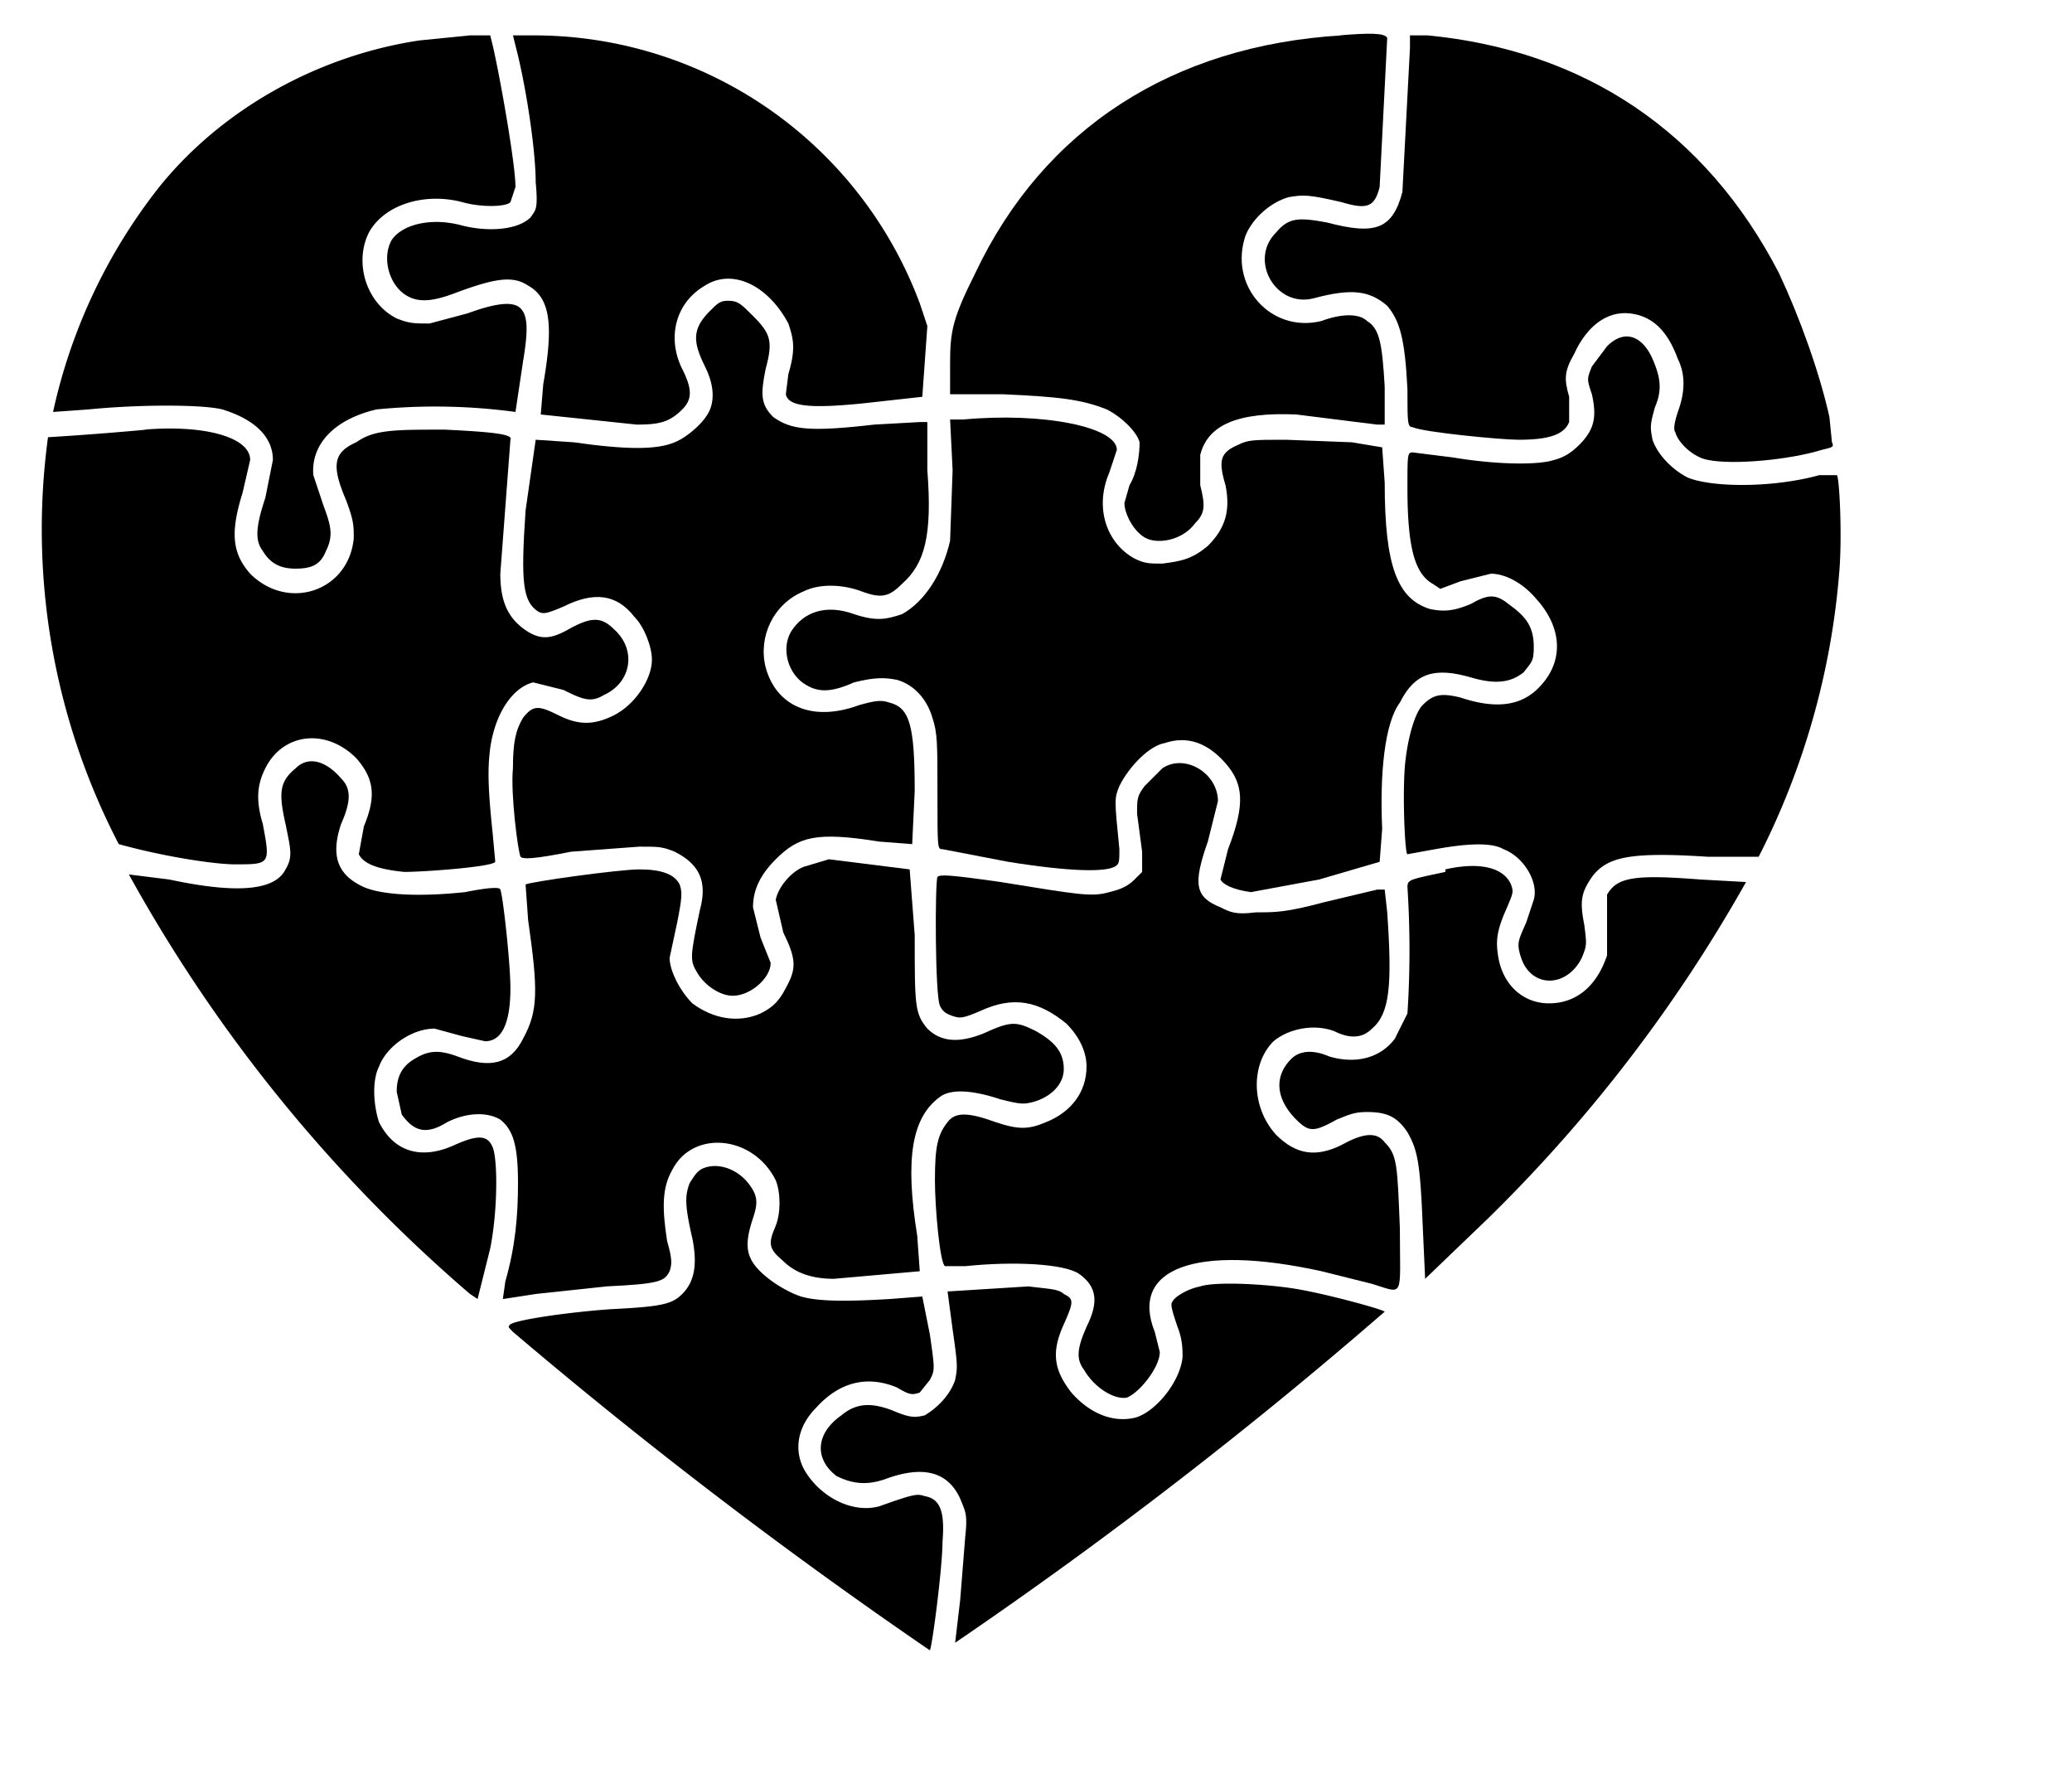 <svg xmlns="http://www.w3.org/2000/svg" viewBox="80 36 820 700"><path d="M256 51l-10 1c-40 6-78 27-103 58a219 219 0 00-42 89l14-1c20-2 45-2 53 0 13 4 20 11 20 20l-3 15c-4 12-4 17-1 21 3 5 7 7 13 7 7 0 10-2 12-7 3-6 2-10-1-18l-4-12c-1-12 8-22 25-26a237 237 0 0155 1l3-20c2-12 2-18-1-21s-10-2-21 2l-15 4c-6 0-8 0-13-2-12-6-17-22-11-34 6-11 22-16 37-12 7 2 17 2 19 0l2-6c0-9-6-43-9-56l-1-4h-8l-10 1z"/><path d="M285 58c4 17 7 39 7 50c1 11 0 11-2 14c-5 5-17 6-28 3c-12-3-23 0-27 6c-4 7-1 18 6 22c5 3 11 2 19-1c16-6 23-7 29-3c9 5 10 16 6 39l-1 12 38 4c9 0 13-1 18-6c4-4 4-8 0-16c-6-12-3-26 9-33c11-7 25 0 33 15c2 6 3 10 0 20l-1 8c1 5 10 6 36 3l18-2 1-14 1-14-3-9a163 163 0 00-153-106h-8l2 8z"/><path d="M611 50c-67 4-118 37-145 94-9 18-10 23-10 36v12h21c22 1 31 2 41 6 6 3 12 9 13 13 0 5-1 12-4 17l-2 7c0 4 3 10 7 13 5 4 16 2 21-5 4-4 4-7 2-15v-12c3-12 15-17 38-16l32 4h3v-15c-1-17-2-23-7-26-3-3-10-3-18 0-20 5-37-14-30-34 3-7 10-13 17-15 6-1 8-1 21 2 10 3 13 2 15-6l3-59c-1-2-7-2-19-1z"/><path d="M638 55l-3 57c-4 15-11 17-30 12-11-2-15-2-20 4-11 11 0 30 15 26s22-3 29 3c5 6 7 13 8 33 0 13 0 15 2 15 4 2 35 5 42 5 12 0 18-2 20-7v-10c-2-7-2-10 2-17 5-11 13-17 22-16s15 7 19 18c3 6 3 13 0 21-1 3-2 7-1 8 1 4 7 10 13 11 10 2 32 0 45-4 4-1 5-1 4-3l-1-10c-4-18-12-40-20-57-29-56-77-88-139-94h-7v5z"/><path d="M138 206a1261 1261 0 01-39 3 270 270 0 0028 161c18 5 38 8 46 8 14 0 14 0 11-16-3-10-2-16 1-22 7-14 24-16 36-4 7 8 8 15 3 27l-2 11c2 4 8 6 18 7 8 0 35-2 36-4l-1-11c-2-19-2-26-1-34 2-14 9-24 17-26l12 3c8 4 11 5 16 2 11-5 13-18 4-26-5-5-9-5-18 0-7 4-11 4-16 1-8-5-11-12-11-23l4-53c1-2-5-3-26-4-20 0-28 0-35 5-9 4-10 9-4 23 3 8 3 10 3 15-2 21-26 29-41 14-7-8-8-16-3-32l3-13c0-9-18-14-42-12z"/>  <path d="M361 159c-7 7-7 12-2 22 3 6 4 12 2 17s-9 11-14 13c-7 3-19 3-40 0l-15-1-4 28c-2 29-1 36 5 40 2 1 3 1 10-2 12-6 21-5 28 4 4 4 7 12 7 17 0 8-7 18-15 22s-14 4-22 0-10-4-14 1c-3 5-4 10-4 20-1 10 2 33 3 35 1 1 5 1 20-2l27-2c8 0 9 0 14 2 10 5 13 12 10 23-4 19-4 20-1 25s9 9 14 9c7 0 15-7 15-13l-4-10-3-12c0-7 3-13 9-19 9-9 16-11 41-7l13 1 1-21c0-26-2-33-10-35-3-1-5-1-12 1-19 7-33 0-37-15-3-12 3-25 15-30 6-3 15-3 23 0s11 2 16-3c9-8 12-19 10-45v-19h-3l-18 1c-26 3-33 2-40-3-5-5-5-9-3-19 3-11 2-14-5-21-5-5-6-6-10-6-3 0-4 1-7 4z"/><path d="M461 202h-5l1 20-1 28c-3 13-10 24-19 29-6 2-10 3-19 0-11-4-20-1-25 7-4 7-1 17 6 21 5 3 10 3 19-1 8-2 12-2 17-1 7 2 12 8 14 15 2 6 2 10 2 30 0 22 0 22 2 22l26 5c25 4 38 4 42 2 2-1 2-2 2-7-2-20-2-20 0-25 4-8 12-16 18-17 9-3 17 0 24 8s8 16 1 34l-3 12c1 2 5 4 12 5l27-5 24-7 1-13c-1-22 1-42 7-50 6-12 14-14 28-10 10 3 16 2 21-2 3-4 4-4 4-10 0-8-3-12-10-17-5-4-8-4-15 0-7 3-11 3-16 2-13-4-18-17-18-50l-1-14-12-2-26-1c-13 0-15 0-19 2-7 3-8 6-5 16 2 10 0 17-7 24-6 5-10 6-18 7-5 0-7 0-11-2-11-6-16-20-10-34l3-9c0-9-29-15-61-12z"/><path d="M716 173l-6 8c-2 5-2 5 0 11 2 9 1 14-5 20-3 3-6 5-10 6-6 2-22 2-40-1l-16-2c-2 0-2 1-2 14 0 24 3 34 10 38l3 2 8-3 12-3c6 0 13 4 18 10 10 11 11 24 2 34-7 8-17 10-32 5-8-2-11-1-15 3-3 3-6 13-7 24-1 12 0 35 1 35l11-2c11-2 22-3 27 0 8 3 14 13 12 20l-3 9c-3 7-4 8-2 14 4 12 18 12 24 0 2-5 2-5 1-13-2-10-1-13 3-19 6-8 15-10 46-8h20a300 300 0 0032-114c1-14 0-35-1-37h-7c-18 5-42 5-52 1-6-3-12-9-14-15-1-5-1-6 1-13 3-7 2-12-1-19-4-9-11-12-18-5z"/><path d="M197 340c-6 5-7 9-4 22 2 10 3 13 0 18-4 8-18 10-46 4l-16-2a602 602 0 00135 166l3 2 1-4 4-16c3-15 3-35 1-40s-6-5-15-1c-13 6-24 3-30-9-2-6-3-16 0-22 3-8 13-15 22-15l11 3 9 2c7 0 10-8 10-21 0-10-3-37-4-39 0-1-4-1-14 1-19 2-33 1-40-2-11-5-13-13-9-25 4-9 4-14 0-18-6-7-13-9-18-4z"/><path d="M398 379c-5 2-10 8-11 13l3 13c5 10 5 14 2 20s-5 9-11 12c-9 4-19 2-27-4-5-5-9-13-9-18l3-14c2-10 2-12 1-15-2-4-7-6-16-6-8 0-44 5-45 6l1 14c4 28 4 36-2 47-5 10-13 12-26 7-8-3-12-2-17 1s-7 7-7 13l2 9c5 7 10 8 18 3 8-4 16-4 21-1 5 4 7 10 7 25 0 13-1 25-5 39l-1 7 13-2 28-3c21-1 23-2 25-6 1-3 1-5-1-12-2-13-2-21 2-28 8-16 32-14 41 4 2 5 2 13 0 18-3 7-3 9 3 14 5 5 12 7 20 7l34-3-1-14c-5-31-2-47 9-55 4-3 12-3 24 1 8 2 9 2 13 1 7-2 12-7 12-13 0-7-4-11-11-15-8-4-10-4-21 1-10 4-17 3-22-2-5-6-5-9-5-37l-2-26-32-4-10 3z"/><path d="M540 340l-7 7c-3 4-3 5-3 11l2 15v8l-3 3c-3 3-6 4-10 5-7 2-12 1-43-4-21-3-24-3-25-2-1 2-1 47 1 51 1 2 2 3 5 4s4 1 11-2c13-6 23-4 34 5 5 5 8 11 8 17 0 10-6 18-16 22-7 3-11 3-20 0-11-4-16-4-19 0-4 5-5 10-5 23 0 11 2 33 4 34h8c19-2 39-1 45 3 7 5 8 11 3 21-4 9-4 13-1 17 4 7 12 12 17 11 5-2 13-12 13-18l-2-8c-10-25 16-35 66-24l20 5c13 4 11 6 11-22-1-25-1-29-6-34-3-4-8-4-17 1-10 5-18 4-26-4-10-11-10-28-1-37 6-5 16-7 24-4 6 3 11 3 15-1 7-6 8-17 6-46l-1-9h-3l-21 5c-15 4-19 4-27 4-8 1-10 0-14-2-10-4-11-9-5-26l4-16c0-11-13-19-22-13z"/><path d="M652 381c-14 3-15 3-15 6a387 387 0 010 50l-5 10c-6 8-16 10-26 7-7-3-12-2-15 1-7 7-6 16 2 24 5 5 7 5 16 0 5-2 7-3 12-3 8 0 12 2 16 8 4 7 5 12 6 36l1 22 25-24a593 593 0 00102-133l-18-1c-26-2-33-1-37 6v24c-4 12-12 19-23 19-10 0-18-7-20-18-1-6-1-10 3-19 3-7 3-7 2-10-3-7-13-9-26-6z"/><path d="M359 498c-3 1-4 3-6 6-2 5-2 9 1 22 2 10 1 17-4 22-4 4-8 5-28 6-15 1-37 4-40 6-1 1-1 1 1 3a1998 1998 0 00165 126c1-2 5-33 5-43 1-12-1-17-7-18-3-1-4-1-18 4-11 3-24-4-30-15-4-8-2-17 5-24 9-10 20-13 32-8 5 3 6 3 9 2l4-5c2-4 2-4 0-18l-3-15-13 1c-17 1-28 1-35-1-6-2-14-7-18-12s-4-10-1-19c2-6 2-9-2-14s-11-8-17-6z"/><path d="M555 545c-5 1-10 4-11 6-1 1 0 4 2 10 2 5 2 9 2 12-1 10-11 22-19 24-9 2-18-2-25-10-7-9-8-16-3-27 4-9 4-10 0-12-2-2-6-2-14-3l-32 2 2 15c2 14 2 15 1 20-2 6-7 11-12 14-4 1-6 1-13-2-8-3-14-3-20 2-10 7-11 17-2 24 6 3 12 4 20 1 14-5 24-3 29 8 2 5 3 6 2 15l-2 25-2 17a1842 1842 0 00170-131c-1-1-23-7-35-9s-32-3-38-1z"/></svg>
